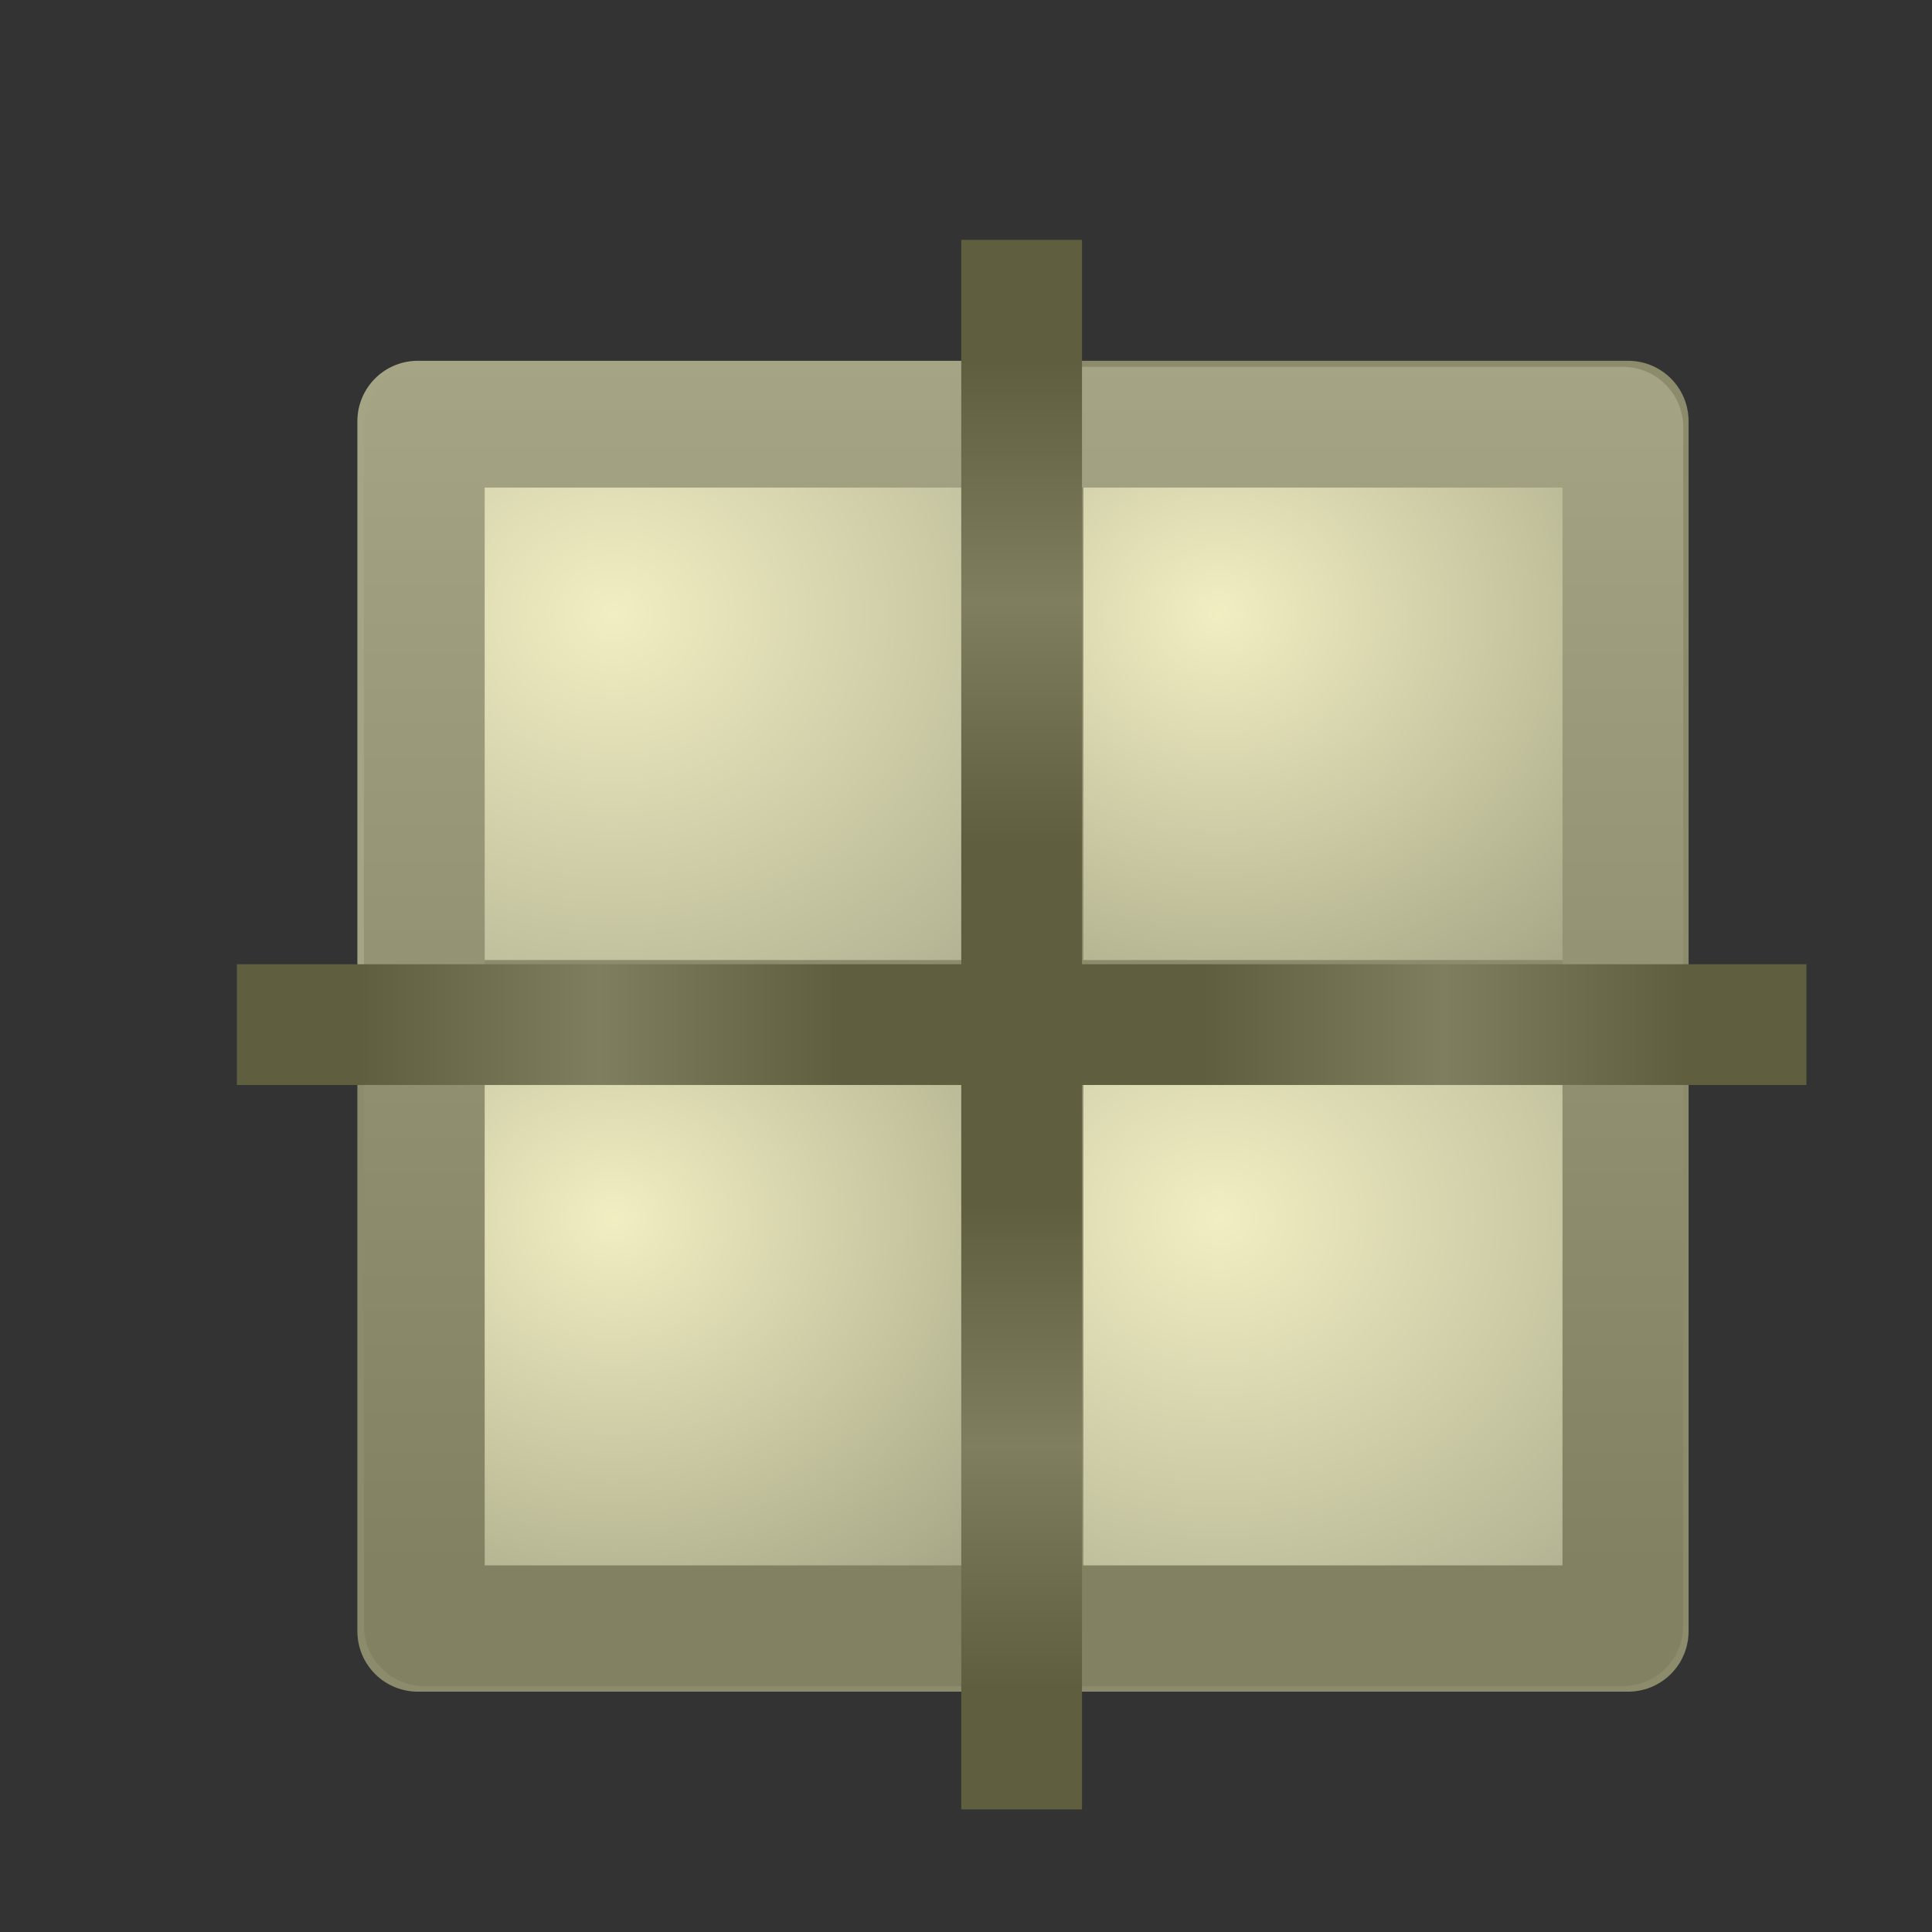<svg xmlns="http://www.w3.org/2000/svg" xmlns:xlink="http://www.w3.org/1999/xlink" width="16" height="16">
  <rect width="100%" height="100%" fill="#333333" stroke="none"/>
  <defs>
    <linearGradient id="f">
      <stop offset="0" stop-color="#5f5f3f"/>
      <stop offset=".182" stop-color="#7f7f5f"/>
      <stop offset=".364" stop-color="#5f5f3f"/>
      <stop offset=".5" stop-color="#5f5f3f"/>
      <stop offset=".636" stop-color="#5f5f3f"/>
      <stop offset=".818" stop-color="#7f7f5f"/>
      <stop offset="1" stop-color="#5f5f3f"/>
    </linearGradient>
    <linearGradient id="d">
      <stop offset="0" stop-color="#f1eec2"/>
      <stop offset="1" stop-color="#a5a585"/>
    </linearGradient>
    <linearGradient id="b">
      <stop offset="0" stop-color="#f1eec2"/>
      <stop offset="1" stop-color="#a5a585"/>
    </linearGradient>
    <linearGradient id="c">
      <stop offset="0" stop-color="#f1eec2"/>
      <stop offset="1" stop-color="#b2b292"/>
    </linearGradient>
    <linearGradient id="e">
      <stop offset="0" stop-color="#f1eec2"/>
      <stop offset="1" stop-color="#b2b292"/>
    </linearGradient>
    <linearGradient id="g">
      <stop offset="0" stop-color="#a5a585"/>
      <stop offset="1" stop-color="#828262"/>
    </linearGradient>
    <linearGradient id="a">
      <stop offset="0" stop-color="#5f5f3f"/>
      <stop offset=".182" stop-color="#7f7f5f"/>
      <stop offset=".364" stop-color="#5f5f3f"/>
      <stop offset=".5" stop-color="#5f5f3f"/>
      <stop offset=".636" stop-color="#5f5f3f"/>
      <stop offset=".818" stop-color="#7f7f5f"/>
      <stop offset="1" stop-color="#5f5f3f"/>
    </linearGradient>
    <linearGradient xlink:href="#a" id="m" x1="355.297" x2="394.719" y1="449.881" y2="449.881" gradientTransform="rotate(90 375.006 449.881)" gradientUnits="userSpaceOnUse"/>
    <linearGradient xlink:href="#f" id="n" x1="355.297" x2="394.719" y1="449.881" y2="449.881" gradientTransform="rotate(180 375.007 449.882)" gradientUnits="userSpaceOnUse"/>
    <linearGradient xlink:href="#g" id="l" x1="366.048" x2="366.048" y1="430.172" y2="466.01" gradientUnits="userSpaceOnUse"/>
    <radialGradient xlink:href="#b" id="j" cx="387.597" cy="442.578" r="6.188" fx="387.597" fy="442.578" gradientTransform="matrix(2.587 0 0 2.27 -639.817 -549.016)" gradientUnits="userSpaceOnUse"/>
    <radialGradient xlink:href="#c" id="k" cx="387.597" cy="442.578" r="6.188" fx="387.597" fy="442.578" gradientTransform="matrix(2.587 0 0 2.27 -621.852 -549.016)" gradientUnits="userSpaceOnUse"/>
    <radialGradient xlink:href="#d" id="i" cx="387.597" cy="442.578" r="6.188" fx="387.597" fy="442.578" gradientTransform="matrix(2.587 0 0 2.27 -621.852 -566.97)" gradientUnits="userSpaceOnUse"/>
    <radialGradient xlink:href="#e" id="h" cx="387.597" cy="442.578" r="6.188" fx="387.597" fy="442.578" gradientTransform="matrix(2.587 0 0 2.27 -639.817 -566.97)" gradientUnits="userSpaceOnUse"/>
  </defs>
  <g fill="#fff" font-family="Sans" font-size="13.589" font-weight="400" letter-spacing="0" style="line-height:125%" word-spacing="0">
    <g stroke-width="3.584">
      <path fill="url(#h)" stroke="#a5a585" stroke-linecap="round" stroke-linejoin="round" d="M357.081 431.971H375.046V449.936H357.081z" transform="matrix(.279 0 0 .279 -96.166 -117.032)"/>
      <path fill="url(#i)" stroke="#8c8c6d" stroke-linecap="round" stroke-linejoin="round" d="M375.046 431.971H393.011V449.936H375.046z" transform="matrix(.279 0 0 .279 -96.166 -117.032)"/>
      <path fill="url(#j)" stroke="#8c8c6d" stroke-linecap="round" stroke-linejoin="round" d="m 357.081,449.758 17.965,0 0,18.133 -17.965,0 z" transform="matrix(.279 0 0 .279 -96.166 -117.032)"/>
      <path fill="url(#k)" stroke="#8c8c6d" stroke-linecap="round" stroke-linejoin="round" d="m 375.046,449.758 17.965,0 0,18.133 -17.965,0 z" transform="matrix(.279 0 0 .279 -96.166 -117.032)"/>
      <path fill="none" stroke="url(#l)" stroke-linecap="round" stroke-linejoin="round" d="m 357.276,432.151 0,17.718 0,17.858 17.718,0 17.858,0 0,-17.858 0,-0.14 0,-17.579 -17.858,0 -17.718,0 z" style="line-height:125%" transform="matrix(.279 0 0 .279 -96.166 -117.032)"/>
      <path fill="#915323" stroke="url(#m)" d="m 375.006,426.589 0,46.589" transform="matrix(.279 0 0 .279 -96.166 -117.032)"/>
      <path fill="#915323" stroke="url(#n)" d="m 398.301,449.883 -46.589,0" style="line-height:125%" transform="matrix(.279 0 0 .279 -96.166 -117.032)"/>
    </g>
  </g>
</svg>
